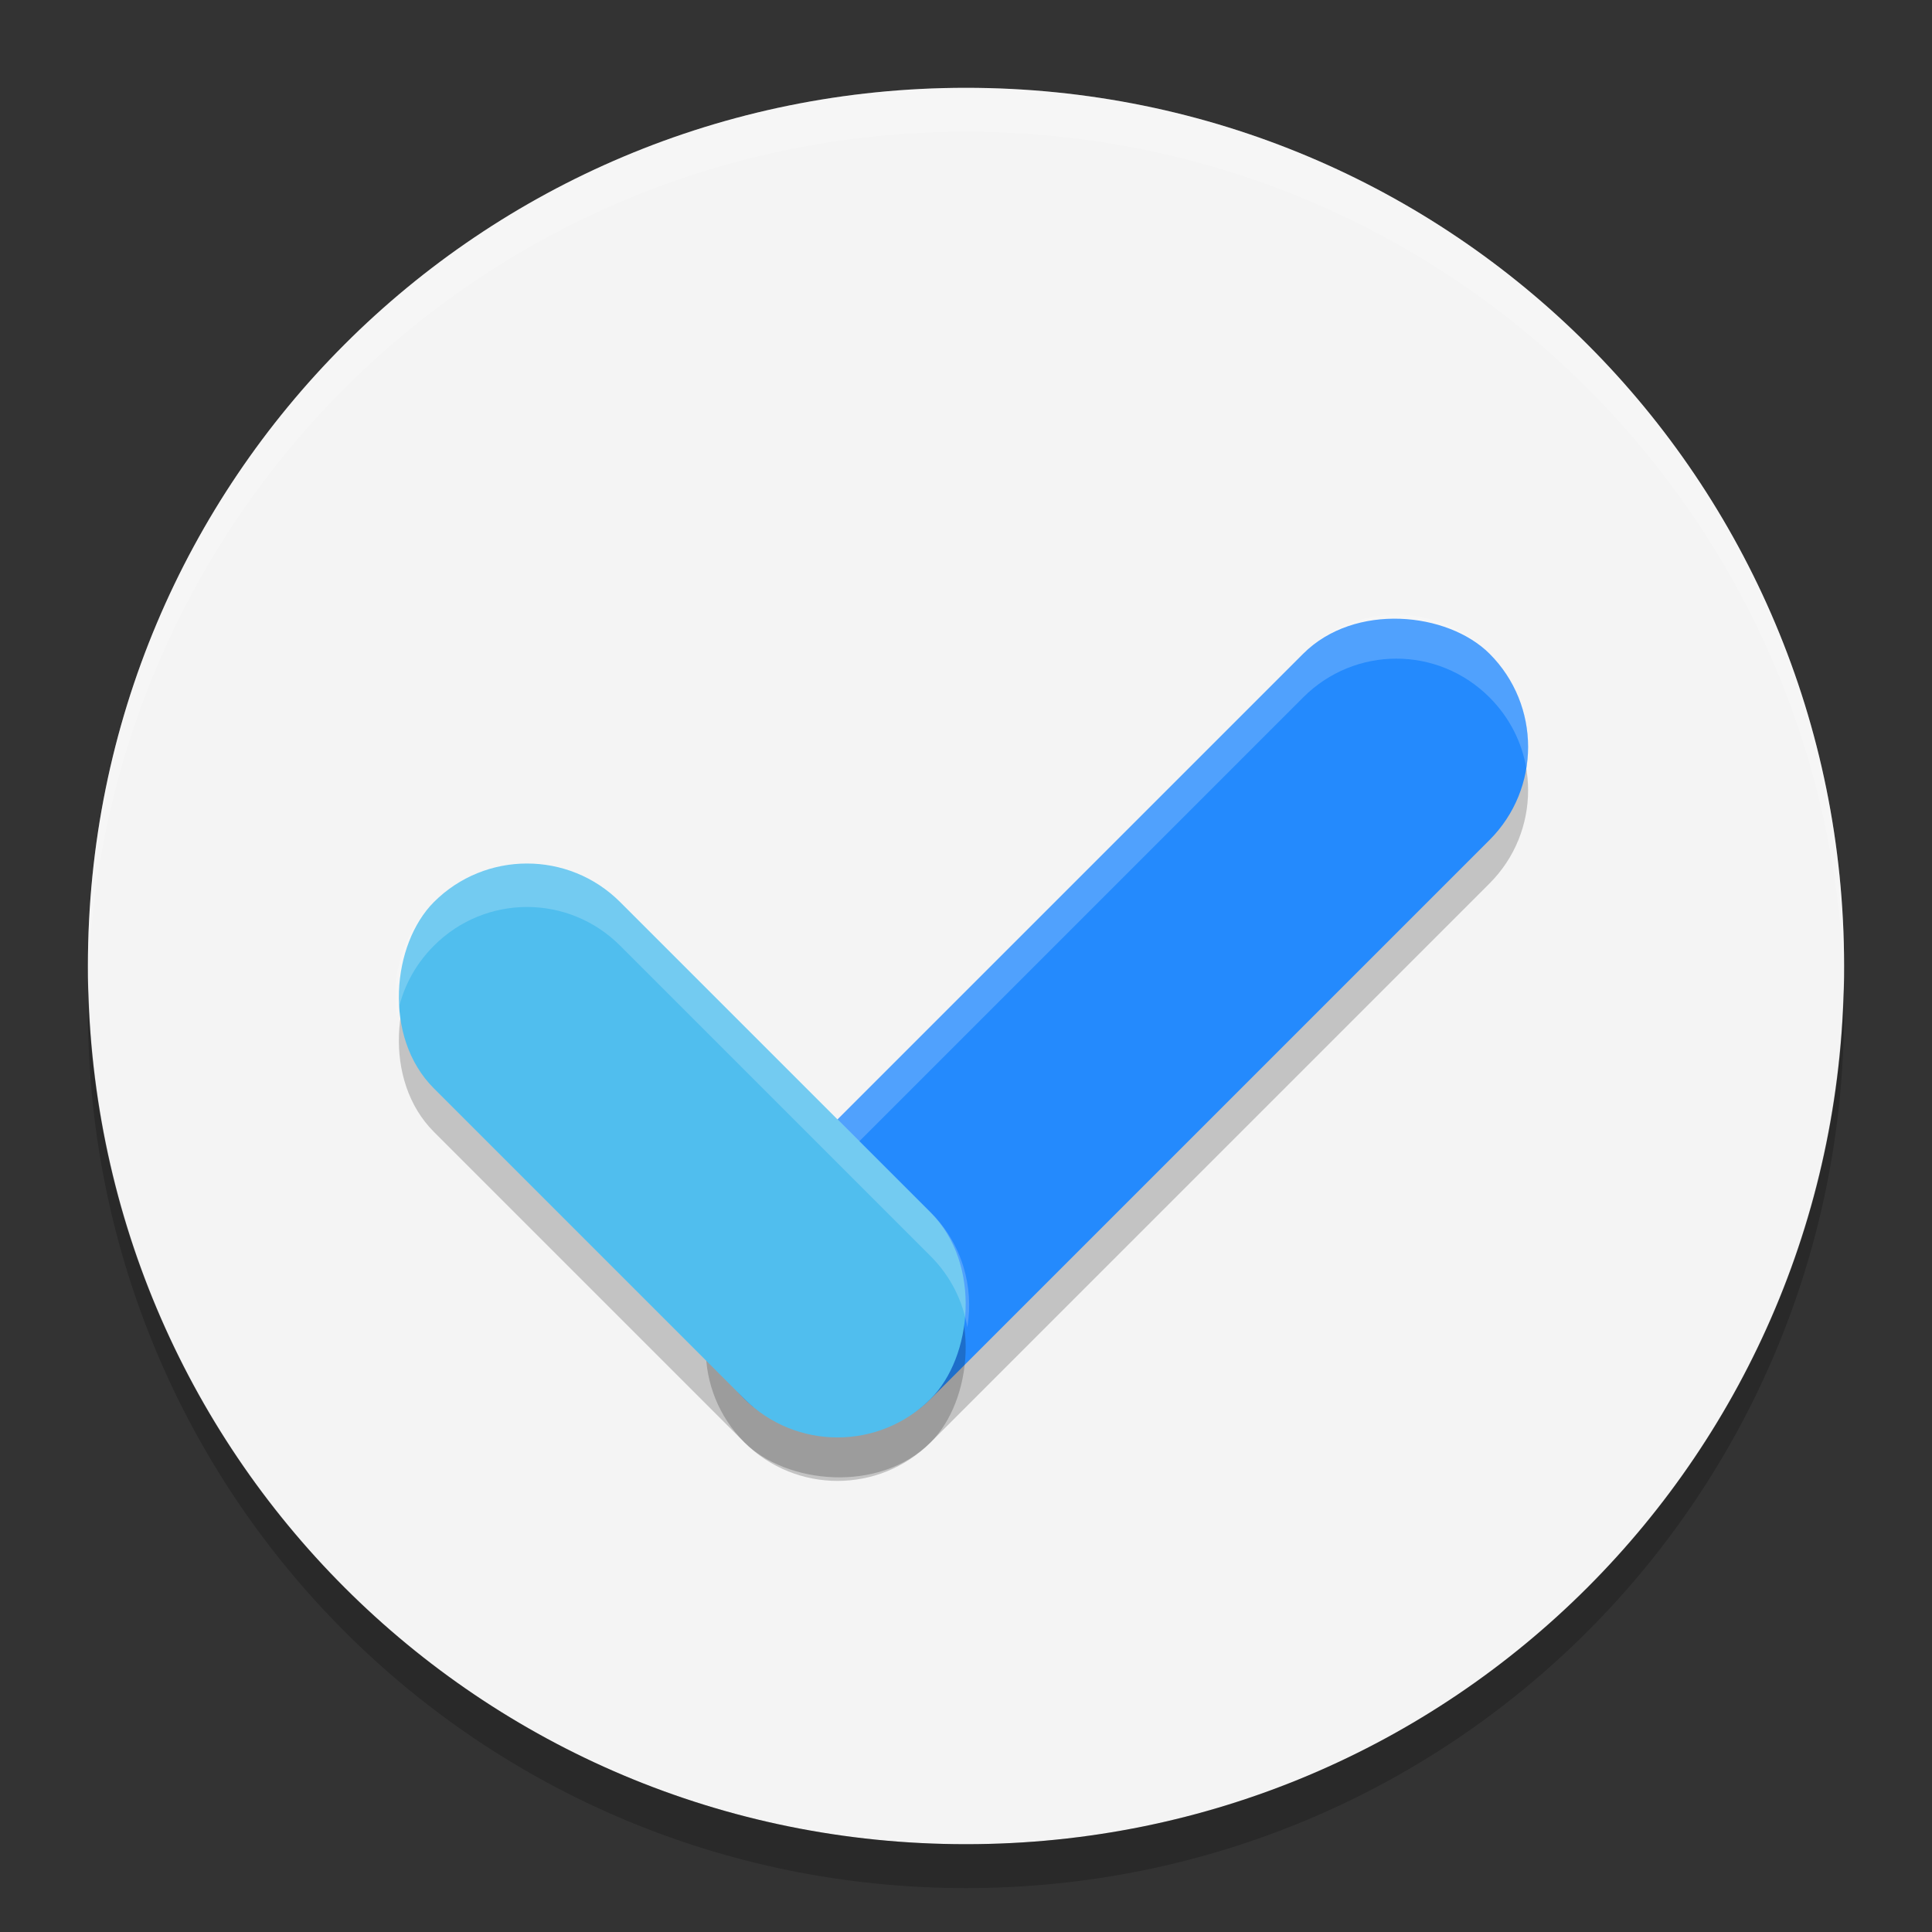 <svg xmlns="http://www.w3.org/2000/svg" width="22" height="22" version="1">
 <rect width="100%" height="100%" fill="#333333" stroke="none"/>
 <path style="fill:#f4f4f4" d="m11 1c-5.54 0-9.999 4.46-9.999 10s4.46 10 9.999 10 9.999-4.46 9.999-10-4.459-10-9.999-10z"/>
 <g transform="translate(0.5,0.5)">
  <rect style="opacity:0.2" width="12" height="3" x="-5.62" y="15.4" rx="1.5" ry="1.5" transform="rotate(-45)"/>
  <rect style="fill:#248afd" width="12" height="3" x="-5.27" y="15.05" rx="1.5" ry="1.5" transform="rotate(-45)"/>
  <rect style="opacity:0.2" width="8" height="3" x="-18.4" y="-5.62" rx="1.5" ry="1.5" transform="rotate(-135)"/>
  <path style="opacity:0.2;fill:#ffffff" d="m 15.4,6.5 c -0.383,5e-7 -0.767,0.148 -1.061,0.441 L 7.977,13.305 c -0.358,0.358 -0.498,0.85 -0.42,1.312 0.05,-0.297 0.19,-0.583 0.42,-0.813 L 14.34,7.441 c 0.588,-0.588 1.533,-0.588 2.121,1e-7 0.229,0.229 0.37,0.513 0.42,0.809 C 16.959,7.788 16.819,7.299 16.461,6.941 16.167,6.648 15.784,6.5 15.4,6.5 Z"/>
  <rect style="fill:#50beee" width="8" height="3" x="-18.05" y="-5.27" rx="1.5" ry="1.5" transform="rotate(-135)"/>
  <path style="opacity:0.2;fill:#ffffff" d="M 5.502,9.328 C 5.119,9.328 4.735,9.476 4.441,9.77 4.084,10.127 3.944,10.617 4.021,11.078 c 0.05,-0.296 0.19,-0.579 0.42,-0.809 0.588,-0.588 1.533,-0.588 2.121,0 l 3.535,3.535 c 0.23,0.23 0.368,0.514 0.418,0.811 0.078,-0.462 -0.06,-0.953 -0.418,-1.311 L 6.563,9.77 C 6.269,9.476 5.885,9.328 5.502,9.328 Z"/>
 </g>
 <path fill="#fff" opacity=".2" d="m11 1c-5.54 0-9.999 4.46-9.999 10 0 0.084-0.002 0.167 0 0.25 0.132-5.423 4.544-9.75 9.999-9.75s9.867 4.327 9.999 9.75c0.002-0.084 0-0.166 0-0.25 0-5.54-4.459-10-9.999-10z"/>
 <path opacity=".2" d="m1.007 11.25c-0.002 0.084-0.006 0.166-0.006 0.25 0 5.54 4.46 10 9.999 10s9.999-4.46 9.999-10c0-0.084-0.004-0.167-0.006-0.25-0.132 5.423-4.537 9.75-9.993 9.75-5.455 0-9.861-4.327-9.993-9.75z"/>
</svg>
